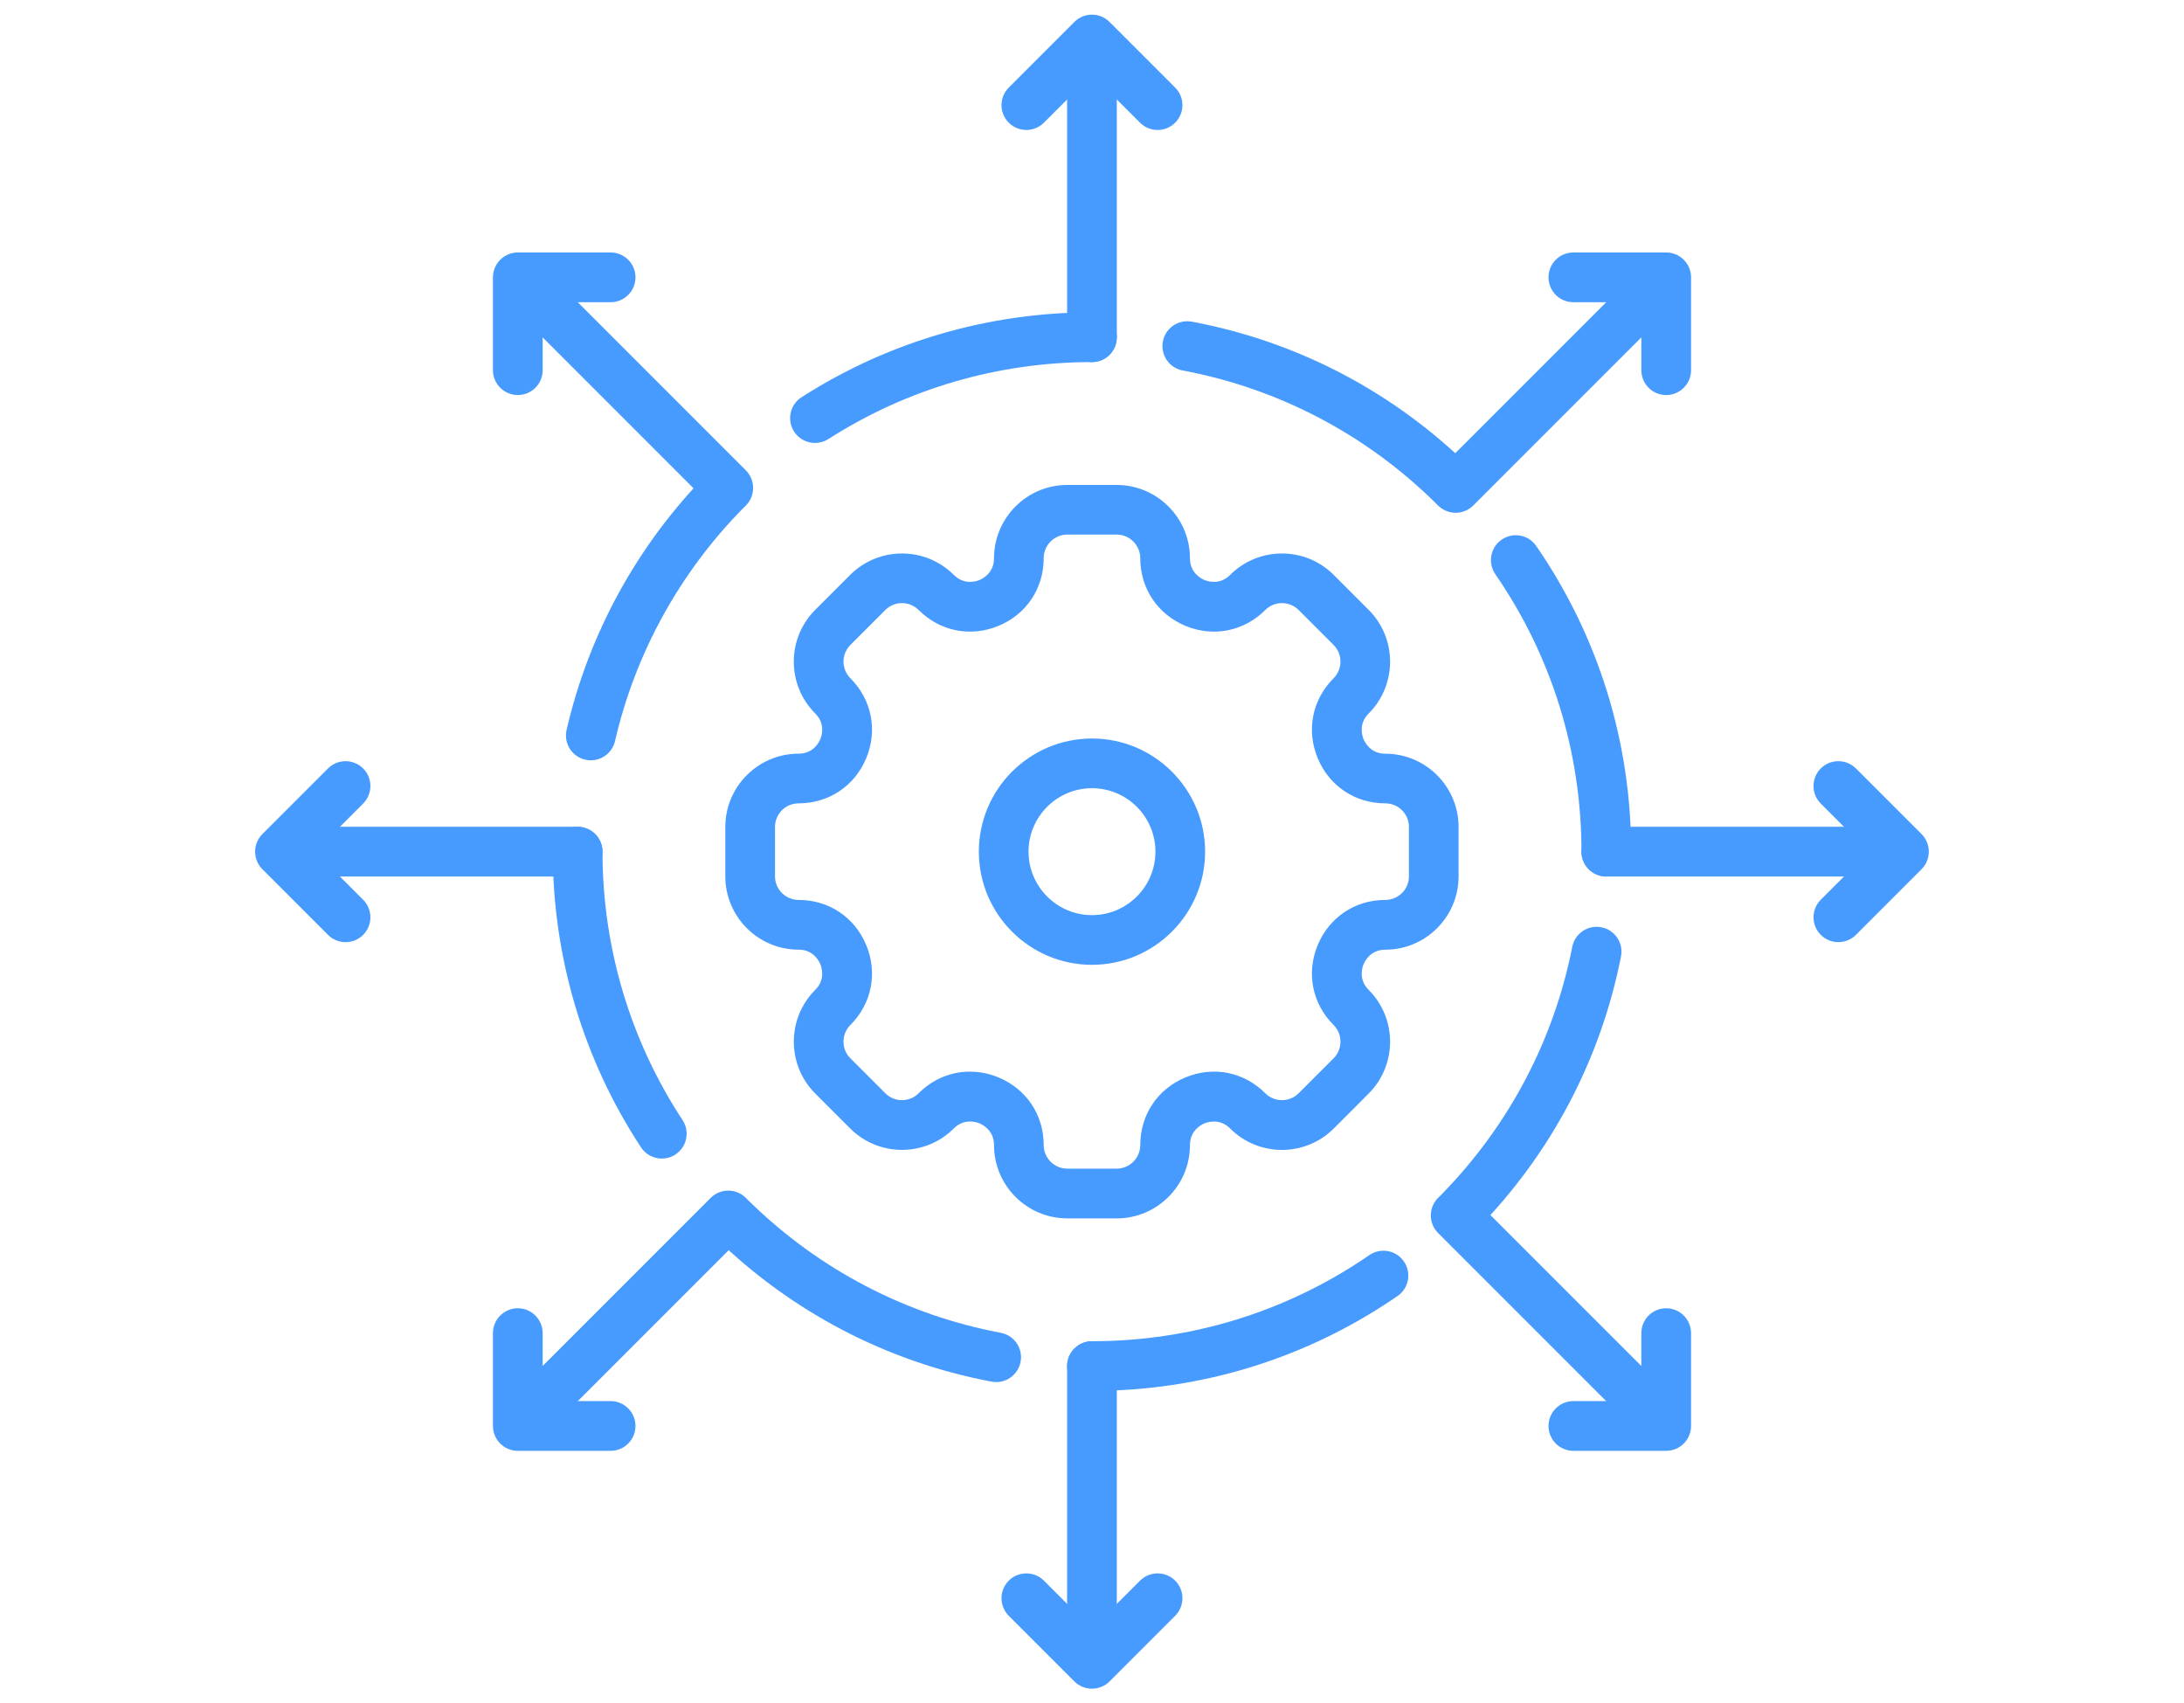 <?xml version="1.0" encoding="UTF-8" standalone="no"?>
<svg
   width="62.634"
   height="48.84"
   viewBox="0 0 62.634 48.84"
   creator="Katerina Limpitsouni"
   version="1.1"
   id="svg983"
   sodipodi:docname="versitile.svg"
   inkscape:version="1.2.1 (9c6d41e4, 2022-07-14)"
   xmlns:inkscape="http://www.inkscape.org/namespaces/inkscape"
   xmlns:sodipodi="http://sodipodi.sourceforge.net/DTD/sodipodi-0.dtd"
   xmlns="http://www.w3.org/2000/svg"
   xmlns:svg="http://www.w3.org/2000/svg">
  <defs
     id="defs987" />
  <sodipodi:namedview
     id="namedview985"
     pagecolor="#ffffff"
     bordercolor="#666666"
     borderopacity="1.0"
     inkscape:showpageshadow="2"
     inkscape:pageopacity="0.0"
     inkscape:pagecheckerboard="0"
     inkscape:deskcolor="#d1d1d1"
     showgrid="false"
     inkscape:zoom="2.4160747"
     inkscape:cx="-133.27402"
     inkscape:cy="16.348832"
     inkscape:window-width="1615"
     inkscape:window-height="983"
     inkscape:window-x="1636"
     inkscape:window-y="616"
     inkscape:window-maximized="0"
     inkscape:current-layer="svg983" />
  <g
     id="g40904"
     transform="translate(82.899,-2.643)">
    <path
       d="m -51.583,25.243 c -1.003,0 -1.819,0.816 -1.819,1.819 0,1.003 0.816,1.82 1.819,1.82 1.003,0 1.82,-0.816 1.82,-1.82 0,-1.003 -0.816,-1.819 -1.82,-1.819 z m 0,5.064 c -1.789,0 -3.244,-1.456 -3.244,-3.245 0,-1.788 1.455,-3.244 3.244,-3.244 1.789,0 3.245,1.456 3.245,3.244 0,1.789 -1.456,3.245 -3.245,3.245 z m -3.498,3.063 c 0.273,0 0.549,0.054 0.817,0.165 0.8,0.331 1.297,1.075 1.297,1.94 0,0.373 0.303,0.676 0.676,0.676 h 1.416 c 0.373,0 0.677,-0.303 0.677,-0.676 0,-0.866 0.497,-1.61 1.297,-1.94 0.8,-0.332 1.677,-0.158 2.289,0.455 0.263,0.263 0.693,0.263 0.956,0 l 1.002,-1.002 c 0.263,-0.263 0.263,-0.692 0,-0.956 -0.613,-0.612 -0.787,-1.489 -0.456,-2.289 0.332,-0.8 1.076,-1.297 1.941,-1.297 0.373,0 0.676,-0.303 0.676,-0.676 v -1.417 c 0,-0.373 -0.303,-0.676 -0.676,-0.676 -0.866,0 -1.61,-0.497 -1.941,-1.297 -0.331,-0.8 -0.157,-1.677 0.456,-2.289 0.263,-0.264 0.263,-0.693 0,-0.956 l -1.002,-1.002 c -0.263,-0.263 -0.693,-0.263 -0.956,0 -0.612,0.612 -1.49,0.787 -2.289,0.455 -0.8,-0.331 -1.297,-1.075 -1.297,-1.94 0,-0.373 -0.303,-0.677 -0.677,-0.677 h -1.416 c -0.373,0 -0.676,0.303 -0.676,0.677 0,0.866 -0.497,1.61 -1.297,1.94 -0.8,0.332 -1.677,0.157 -2.29,-0.455 -0.263,-0.263 -0.692,-0.263 -0.955,0 l -1.002,1.002 c -0.263,0.263 -0.263,0.692 0,0.955 0.612,0.613 0.787,1.49 0.455,2.29 -0.331,0.8 -1.075,1.297 -1.941,1.297 -0.373,0 -0.676,0.303 -0.676,0.676 v 1.417 c 0,0.373 0.303,0.676 0.676,0.676 0.867,0 1.611,0.497 1.941,1.297 0.332,0.8 0.157,1.677 -0.455,2.289 -0.127,0.128 -0.198,0.297 -0.198,0.478 0,0.181 0.07,0.351 0.198,0.478 l 1.002,1.002 c 0.263,0.263 0.692,0.263 0.955,0 0.408,-0.408 0.932,-0.621 1.473,-0.621 z m 4.206,4.207 h -1.416 c -1.158,0 -2.101,-0.942 -2.101,-2.101 0,-0.418 -0.319,-0.583 -0.417,-0.624 -0.098,-0.04 -0.44,-0.149 -0.736,0.146 -0.819,0.82 -2.152,0.82 -2.972,9.6e-4 l -1.002,-1.002 c -0.819,-0.819 -0.819,-2.152 0,-2.972 0.296,-0.296 0.187,-0.639 0.146,-0.736 -0.04,-0.098 -0.205,-0.417 -0.624,-0.417 -1.158,0 -2.101,-0.943 -2.101,-2.101 v -1.417 c 0,-1.158 0.943,-2.101 2.101,-2.101 0.419,0 0.584,-0.319 0.624,-0.417 0.041,-0.098 0.15,-0.44 -0.146,-0.736 -0.396,-0.396 -0.615,-0.925 -0.615,-1.485 0,-0.562 0.219,-1.089 0.615,-1.486 l 1.002,-1.002 c 0.819,-0.819 2.152,-0.819 2.972,0 0.296,0.296 0.639,0.187 0.736,0.147 0.098,-0.041 0.417,-0.206 0.417,-0.624 0,-1.159 0.943,-2.102 2.101,-2.102 h 1.416 c 1.159,0 2.102,0.943 2.102,2.102 0,0.418 0.319,0.583 0.417,0.624 0.098,0.04 0.44,0.149 0.736,-0.147 0.819,-0.819 2.152,-0.819 2.971,0 l 1.001,1.002 c 0.82,0.819 0.82,2.152 0,2.972 -0.296,0.296 -0.186,0.639 -0.146,0.736 0.041,0.098 0.205,0.417 0.624,0.417 1.159,0 2.101,0.943 2.101,2.101 v 1.417 c 0,1.158 -0.942,2.101 -2.101,2.101 -0.419,0 -0.583,0.319 -0.624,0.417 -0.04,0.098 -0.149,0.44 0.146,0.736 0.82,0.819 0.82,2.152 0,2.972 l -1.001,1.002 c -0.82,0.819 -2.152,0.819 -2.971,0 -0.296,-0.296 -0.639,-0.187 -0.736,-0.147 -0.098,0.041 -0.417,0.206 -0.417,0.624 0,1.159 -0.943,2.101 -2.102,2.101"
       style="fill:#479bff;fill-opacity:1;fill-rule:nonzero;stroke:none;stroke-width:0.01"
       id="path38319" />
    <path
       d="m -59.525,15.344 c -0.235,0 -0.465,-0.116 -0.602,-0.328 -0.212,-0.332 -0.115,-0.773 0.216,-0.984 2.485,-1.592 5.365,-2.433 8.328,-2.433 0.394,0 0.713,0.319 0.713,0.713 0,0.394 -0.318,0.713 -0.713,0.713 -2.69,0 -5.304,0.763 -7.559,2.207 -0.119,0.076 -0.252,0.112 -0.383,0.112"
       style="fill:#479bff;fill-opacity:1;fill-rule:nonzero;stroke:none;stroke-width:0.01"
       id="path38321" />
    <path
       d="m -65.954,24.444 c -0.053,0 -0.107,-0.007 -0.162,-0.019 -0.384,-0.088 -0.622,-0.471 -0.534,-0.854 0.641,-2.776 2.042,-5.322 4.053,-7.362 0.277,-0.28 0.727,-0.283 1.007,-0.007 0.28,0.276 0.284,0.727 0.008,1.007 -1.825,1.852 -3.097,4.163 -3.679,6.681 -0.076,0.33 -0.37,0.553 -0.694,0.553"
       style="fill:#479bff;fill-opacity:1;fill-rule:nonzero;stroke:none;stroke-width:0.01"
       id="path38323" />
    <path
       d="m -63.919,35.862 c -0.233,0 -0.46,-0.113 -0.597,-0.321 -1.654,-2.519 -2.53,-5.451 -2.53,-8.478 0,-0.393 0.319,-0.713 0.713,-0.713 0.394,0 0.713,0.319 0.713,0.713 0,2.748 0.794,5.41 2.296,7.696 0.216,0.329 0.124,0.771 -0.204,0.986 -0.121,0.08 -0.257,0.117 -0.391,0.117"
       style="fill:#479bff;fill-opacity:1;fill-rule:nonzero;stroke:none;stroke-width:0.01"
       id="path38325" />
    <path
       d="m -54.329,42.27 c -0.044,0 -0.088,-0.004 -0.133,-0.012 -2.996,-0.564 -5.739,-1.996 -7.93,-4.138 -0.281,-0.275 -0.286,-0.726 -0.011,-1.007 0.276,-0.282 0.727,-0.287 1.008,-0.011 1.989,1.945 4.478,3.244 7.197,3.756 0.387,0.072 0.641,0.446 0.568,0.832 -0.065,0.342 -0.364,0.581 -0.699,0.581"
       style="fill:#479bff;fill-opacity:1;fill-rule:nonzero;stroke:none;stroke-width:0.01"
       id="path38327" />
    <path
       d="m -51.583,42.525 c -0.393,0 -0.713,-0.318 -0.713,-0.713 0,-0.393 0.319,-0.713 0.713,-0.713 2.859,0 5.61,-0.853 7.955,-2.469 0.324,-0.223 0.768,-0.142 0.991,0.182 0.223,0.324 0.142,0.768 -0.182,0.991 -2.584,1.78 -5.614,2.721 -8.763,2.721"
       style="fill:#479bff;fill-opacity:1;fill-rule:nonzero;stroke:none;stroke-width:0.01"
       id="path38329" />
    <path
       d="m -41.026,38.078 c -0.18,0 -0.359,-0.067 -0.498,-0.203 -0.281,-0.275 -0.287,-0.726 -0.012,-1.007 1.912,-1.959 3.201,-4.405 3.727,-7.076 0.076,-0.387 0.45,-0.638 0.836,-0.562 0.387,0.076 0.638,0.45 0.562,0.837 -0.579,2.942 -1.998,5.638 -4.104,7.795 -0.14,0.143 -0.325,0.216 -0.51,0.216"
       style="fill:#479bff;fill-opacity:1;fill-rule:nonzero;stroke:none;stroke-width:0.01"
       id="path38331" />
    <path
       d="m -36.832,27.775 c -0.393,0 -0.713,-0.318 -0.713,-0.713 0,-2.859 -0.853,-5.61 -2.47,-7.955 -0.223,-0.324 -0.142,-0.769 0.182,-0.992 0.324,-0.223 0.768,-0.142 0.991,0.182 1.781,2.585 2.722,5.615 2.722,8.764 0,0.394 -0.318,0.713 -0.713,0.713"
       style="fill:#479bff;fill-opacity:1;fill-rule:nonzero;stroke:none;stroke-width:0.01"
       id="path38333" />
    <path
       d="m -41.208,17.291 c -0.182,0 -0.362,-0.068 -0.501,-0.206 -2.003,-1.982 -4.519,-3.303 -7.272,-3.819 -0.387,-0.072 -0.641,-0.445 -0.569,-0.831 0.072,-0.387 0.445,-0.641 0.831,-0.569 3.035,0.568 5.806,2.023 8.013,4.207 0.279,0.277 0.282,0.728 0.005,1.008 -0.139,0.141 -0.323,0.211 -0.506,0.211"
       style="fill:#479bff;fill-opacity:1;fill-rule:nonzero;stroke:none;stroke-width:0.01"
       id="path38335" />
    <path
       d="m -51.583,13.025 c -0.393,0 -0.713,-0.318 -0.713,-0.713 V 3.876 c 0,-0.394 0.319,-0.713 0.713,-0.713 0.394,0 0.713,0.318 0.713,0.713 V 12.312 c 0,0.394 -0.318,0.713 -0.713,0.713"
       style="fill:#479bff;fill-opacity:1;fill-rule:nonzero;stroke:none;stroke-width:0.01"
       id="path38337" />
    <path
       d="m -49.7,6.37 c -0.182,0 -0.365,-0.069 -0.504,-0.209 l -1.379,-1.378 -1.378,1.378 c -0.278,0.278 -0.73,0.278 -1.008,0 -0.278,-0.278 -0.278,-0.729 0,-1.007 l 1.882,-1.882 c 0.278,-0.278 0.73,-0.278 1.008,0 l 1.882,1.882 c 0.278,0.278 0.278,0.729 0,1.007 -0.139,0.14 -0.321,0.209 -0.504,0.209"
       style="fill:#479bff;fill-opacity:1;fill-rule:nonzero;stroke:none;stroke-width:0.01"
       id="path38339" />
    <path
       d="m -51.583,50.963 c -0.393,0 -0.713,-0.319 -0.713,-0.713 v -8.437 c 0,-0.393 0.319,-0.713 0.713,-0.713 0.394,0 0.713,0.319 0.713,0.713 v 8.437 c 0,0.393 -0.318,0.713 -0.713,0.713"
       style="fill:#479bff;fill-opacity:1;fill-rule:nonzero;stroke:none;stroke-width:0.01"
       id="path38341" />
    <path
       d="m -51.583,51.062 c -0.182,0 -0.365,-0.069 -0.504,-0.208 l -1.882,-1.882 c -0.278,-0.278 -0.278,-0.73 0,-1.008 0.278,-0.277 0.73,-0.277 1.008,0 l 1.378,1.379 1.379,-1.379 c 0.278,-0.277 0.729,-0.277 1.007,0 0.278,0.278 0.278,0.73 0,1.008 l -1.882,1.882 c -0.14,0.139 -0.322,0.208 -0.505,0.208"
       style="fill:#479bff;fill-opacity:1;fill-rule:nonzero;stroke:none;stroke-width:0.01"
       id="path38343" />
    <path
       d="m -66.333,27.775 h -8.437 c -0.394,0 -0.713,-0.318 -0.713,-0.713 0,-0.393 0.318,-0.713 0.713,-0.713 h 8.437 c 0.394,0 0.713,0.319 0.713,0.713 0,0.394 -0.318,0.713 -0.713,0.713"
       style="fill:#479bff;fill-opacity:1;fill-rule:nonzero;stroke:none;stroke-width:0.01"
       id="path38345" />
    <path
       d="m -72.988,29.657 c -0.182,0 -0.365,-0.069 -0.504,-0.209 l -1.882,-1.882 c -0.278,-0.278 -0.278,-0.73 0,-1.008 l 1.882,-1.882 c 0.278,-0.277 0.729,-0.277 1.007,0 0.278,0.278 0.278,0.73 0,1.008 l -1.378,1.378 1.378,1.379 c 0.278,0.278 0.278,0.729 0,1.007 -0.139,0.14 -0.321,0.209 -0.504,0.209"
       style="fill:#479bff;fill-opacity:1;fill-rule:nonzero;stroke:none;stroke-width:0.01"
       id="path38347" />
    <path
       d="m -28.395,27.775 h -8.437 c -0.393,0 -0.713,-0.318 -0.713,-0.713 0,-0.393 0.319,-0.713 0.713,-0.713 h 8.437 c 0.393,0 0.713,0.319 0.713,0.713 0,0.394 -0.319,0.713 -0.713,0.713"
       style="fill:#479bff;fill-opacity:1;fill-rule:nonzero;stroke:none;stroke-width:0.01"
       id="path38349" />
    <path
       d="m -30.177,29.657 c -0.182,0 -0.365,-0.069 -0.505,-0.209 -0.277,-0.278 -0.277,-0.729 0,-1.007 l 1.379,-1.379 -1.379,-1.378 c -0.277,-0.278 -0.277,-0.73 0,-1.008 0.278,-0.277 0.73,-0.277 1.008,0 l 1.882,1.882 c 0.278,0.278 0.278,0.73 0,1.008 l -1.882,1.882 c -0.139,0.14 -0.321,0.209 -0.504,0.209"
       style="fill:#479bff;fill-opacity:1;fill-rule:nonzero;stroke:none;stroke-width:0.01"
       id="path38351" />
    <path
       d="m -62.012,17.346 c -0.182,0 -0.365,-0.07 -0.505,-0.209 l -5.966,-5.966 c -0.278,-0.278 -0.278,-0.73 0,-1.008 0.278,-0.278 0.73,-0.278 1.008,0 l 5.966,5.966 c 0.278,0.278 0.278,0.73 0,1.008 -0.14,0.139 -0.322,0.209 -0.504,0.209"
       style="fill:#479bff;fill-opacity:1;fill-rule:nonzero;stroke:none;stroke-width:0.01"
       id="path38353" />
    <path
       d="m -68.049,13.97 c -0.393,0 -0.713,-0.319 -0.713,-0.713 v -2.662 c 0,-0.393 0.319,-0.713 0.713,-0.713 h 2.662 c 0.393,0 0.713,0.319 0.713,0.713 0,0.393 -0.319,0.713 -0.713,0.713 h -1.949 v 1.949 c 0,0.393 -0.319,0.713 -0.713,0.713"
       style="fill:#479bff;fill-opacity:1;fill-rule:nonzero;stroke:none;stroke-width:0.01"
       id="path38355" />
    <path
       d="m -35.187,44.171 c -0.182,0 -0.365,-0.069 -0.504,-0.208 l -5.966,-5.966 c -0.278,-0.278 -0.278,-0.73 0,-1.008 0.278,-0.278 0.73,-0.278 1.008,0 l 5.966,5.966 c 0.278,0.278 0.278,0.73 0,1.008 -0.14,0.139 -0.322,0.208 -0.505,0.208"
       style="fill:#479bff;fill-opacity:1;fill-rule:nonzero;stroke:none;stroke-width:0.01"
       id="path38357" />
    <path
       d="m -35.115,44.242 h -2.662 c -0.394,0 -0.713,-0.319 -0.713,-0.713 0,-0.393 0.318,-0.713 0.713,-0.713 h 1.949 v -1.949 c 0,-0.393 0.318,-0.713 0.713,-0.713 0.393,0 0.713,0.319 0.713,0.713 v 2.662 c 0,0.393 -0.319,0.713 -0.713,0.713"
       style="fill:#479bff;fill-opacity:1;fill-rule:nonzero;stroke:none;stroke-width:0.01"
       id="path38359" />
    <path
       d="m -67.979,44.171 c -0.182,0 -0.364,-0.069 -0.504,-0.208 -0.278,-0.278 -0.278,-0.73 0,-1.008 l 5.966,-5.966 c 0.278,-0.278 0.73,-0.278 1.008,0 0.278,0.278 0.278,0.73 0,1.008 l -5.966,5.966 c -0.14,0.139 -0.322,0.208 -0.505,0.208"
       style="fill:#479bff;fill-opacity:1;fill-rule:nonzero;stroke:none;stroke-width:0.01"
       id="path38361" />
    <path
       d="m -65.387,44.242 h -2.662 c -0.393,0 -0.713,-0.319 -0.713,-0.713 v -2.662 c 0,-0.393 0.319,-0.713 0.713,-0.713 0.393,0 0.713,0.319 0.713,0.713 v 1.949 h 1.949 c 0.393,0 0.713,0.319 0.713,0.713 0,0.393 -0.319,0.713 -0.713,0.713"
       style="fill:#479bff;fill-opacity:1;fill-rule:nonzero;stroke:none;stroke-width:0.01"
       id="path38363" />
    <path
       d="m -41.152,17.346 c -0.182,0 -0.365,-0.07 -0.504,-0.209 -0.278,-0.278 -0.278,-0.73 0,-1.008 l 5.966,-5.966 c 0.278,-0.278 0.73,-0.278 1.008,0 0.278,0.278 0.278,0.73 0,1.008 l -5.966,5.966 c -0.14,0.139 -0.322,0.209 -0.505,0.209"
       style="fill:#479bff;fill-opacity:1;fill-rule:nonzero;stroke:none;stroke-width:0.01"
       id="path38365" />
    <path
       d="m -35.115,13.97 c -0.394,0 -0.713,-0.319 -0.713,-0.713 v -1.949 h -1.949 c -0.394,0 -0.713,-0.319 -0.713,-0.713 0,-0.393 0.318,-0.713 0.713,-0.713 h 2.662 c 0.393,0 0.713,0.319 0.713,0.713 v 2.662 c 0,0.393 -0.319,0.713 -0.713,0.713"
       style="fill:#479bff;fill-opacity:1;fill-rule:nonzero;stroke:none;stroke-width:0.01"
       id="path38367" />
  </g>
</svg>
